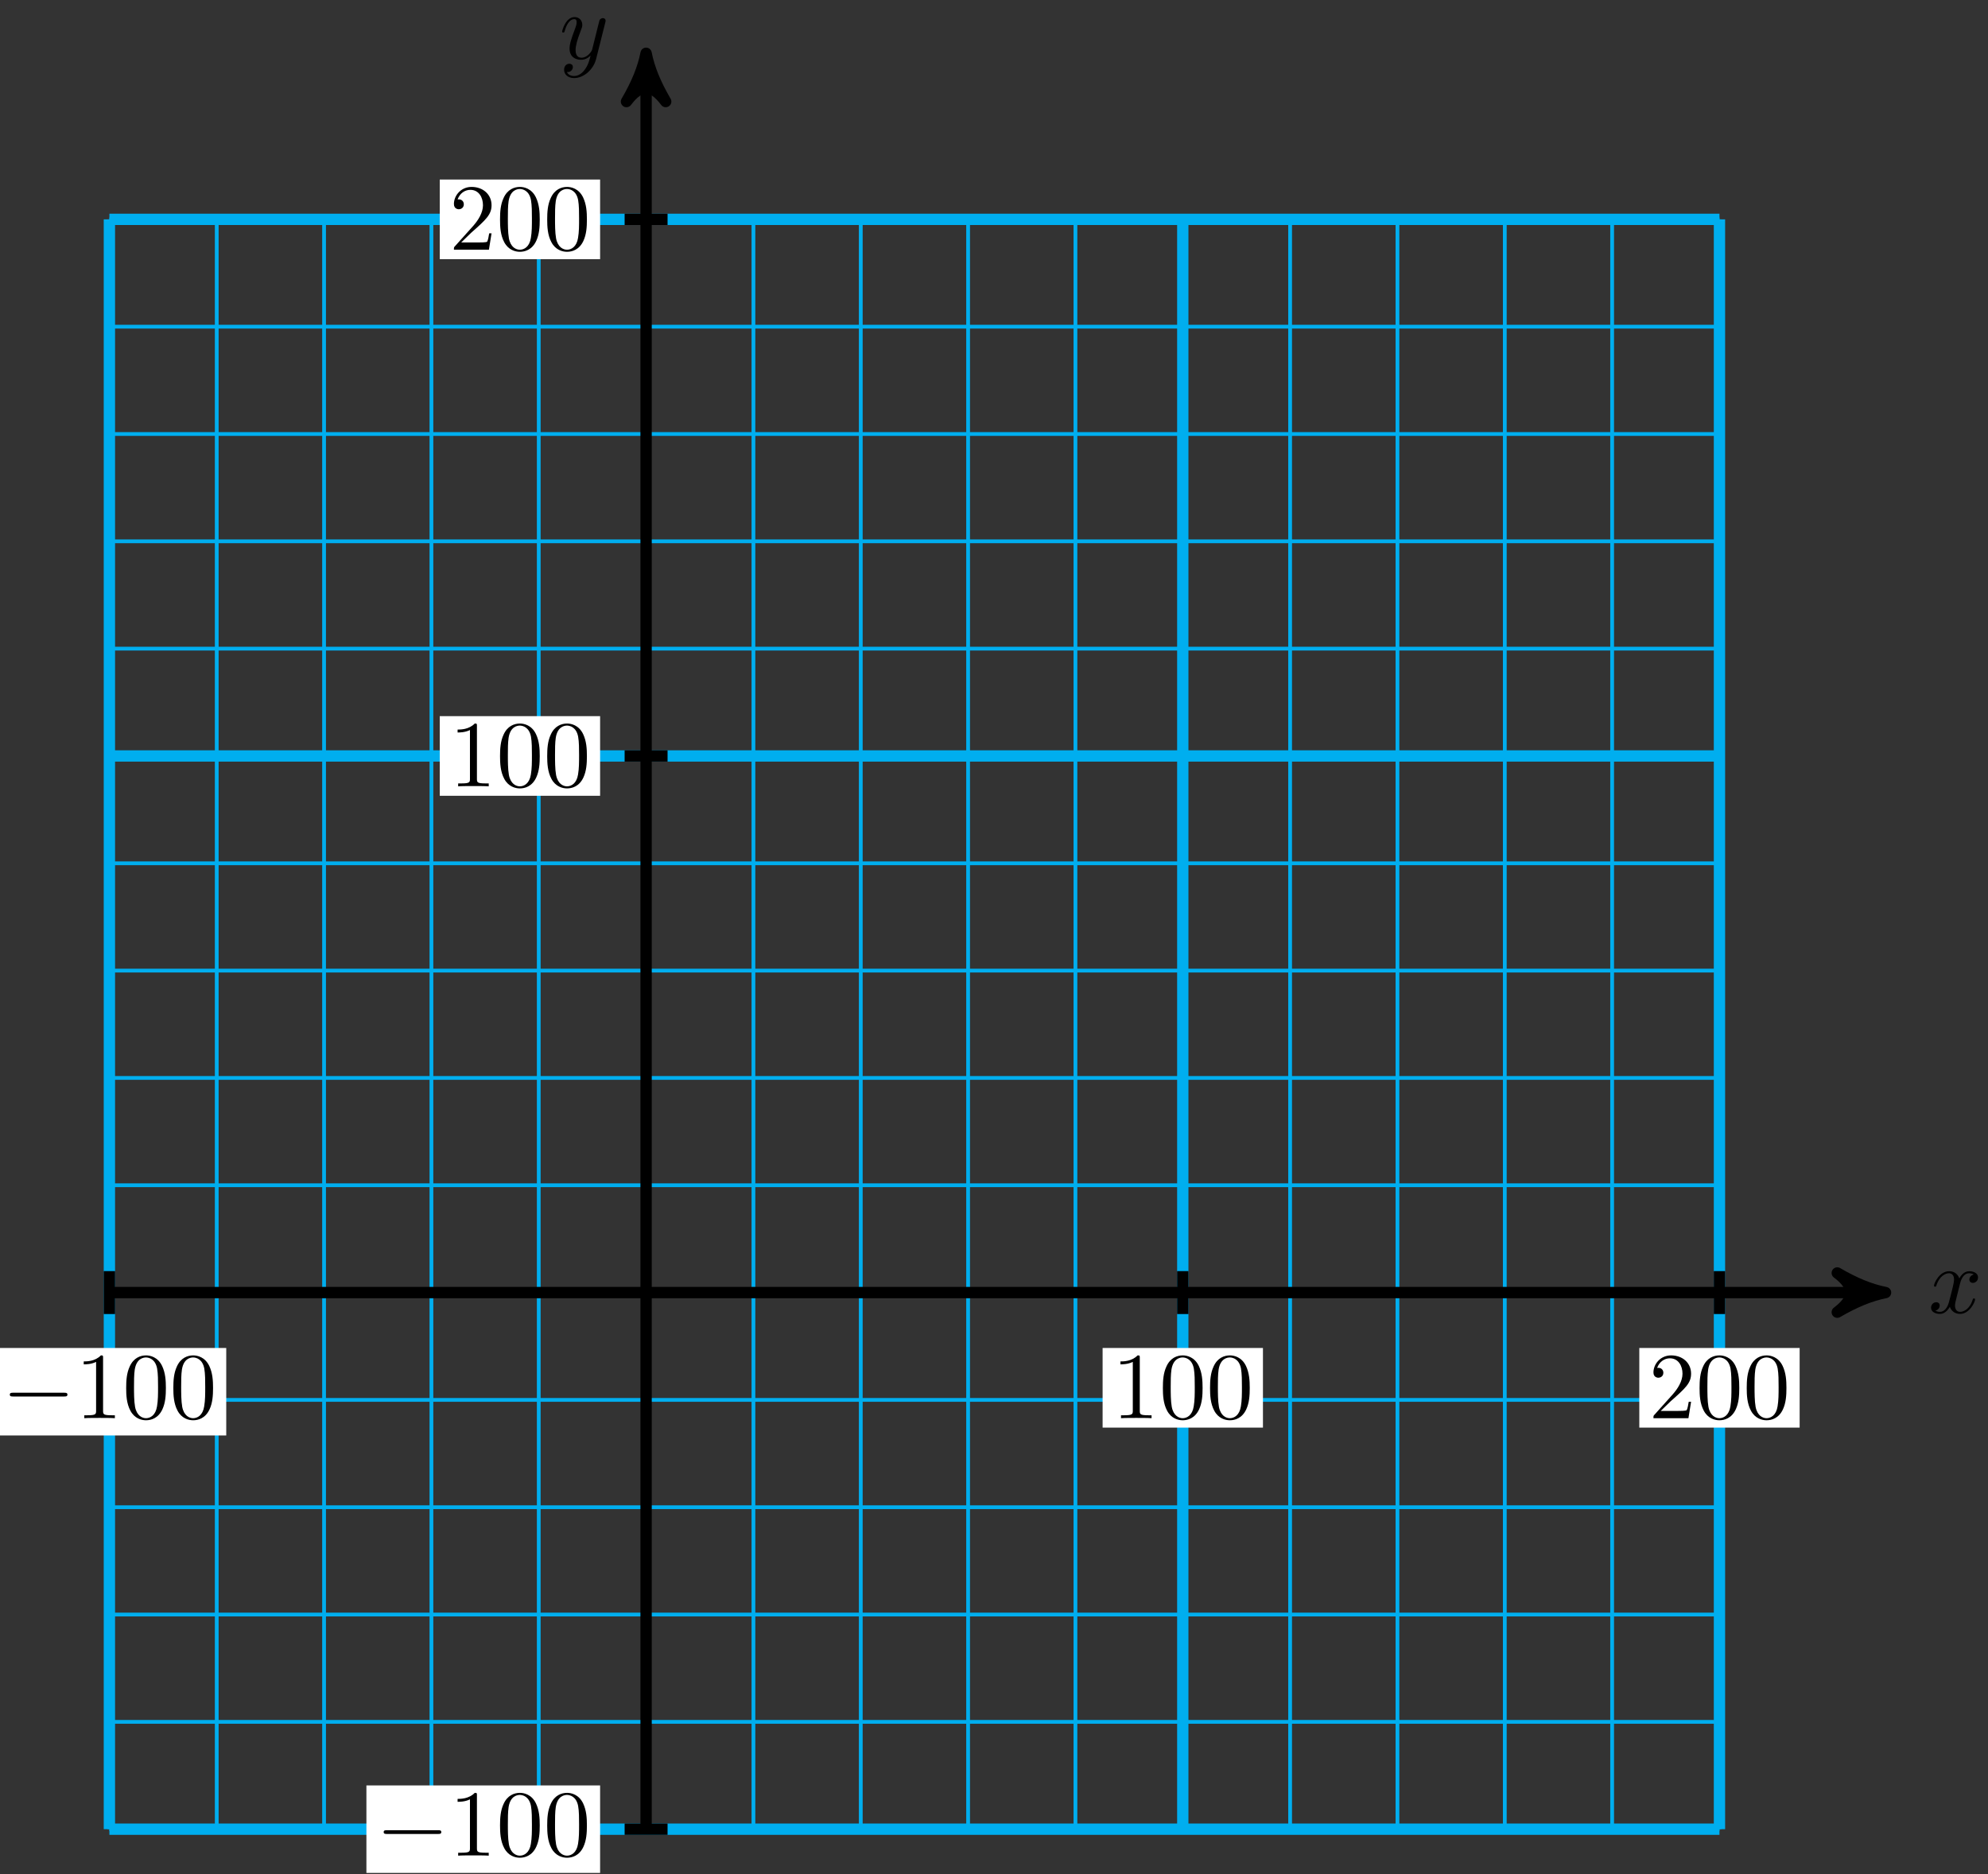 <svg xmlns="http://www.w3.org/2000/svg" xmlns:xlink="http://www.w3.org/1999/xlink" version="1.1" width="210" height="198" viewBox="0 0 210 198">
<rect x="0" y="0" width="210" height="198" fill="#333333" stroke="none"/>
<defs>
<path id="font_1_1" d="M.659 .23C.676 .23 .694 .23 .694 .25 .694 .27 .676 .27 .659 .27H.118C.101 .27 .083 .27 .083 .25 .083 .23 .101 .23 .118 .23H.659Z"/>
<path id="font_2_2" d="M.294 .64C.294 .664 .294 .666 .271 .666 .209 .602 .121 .602 .089 .602V.571C.109 .571 .168 .571 .22 .597V.079C.22 .043 .217 .031 .127 .031H.095V0C.13 .003 .217 .003 .257 .003 .297 .003 .384 .003 .419 0V.031H.387C.297 .031 .294 .042 .294 .079V.64Z"/>
<path id="font_2_1" d="M.46 .32C.46 .4 .455 .48 .42 .554 .374 .65 .292 .666 .25 .666 .19 .666 .117 .64 .076 .547 .044 .478 .039 .4 .039 .32 .039 .245 .043 .155 .084 .079 .127-.002 .2-.022 .249-.022 .303-.022 .379-.001 .423 .094 .455 .163 .46 .241 .46 .32M.249-0C.21-0 .151 .025 .133 .121 .122 .181 .122 .273 .122 .332 .122 .396 .122 .462 .13 .516 .149 .635 .224 .644 .249 .644 .282 .644 .348 .626 .367 .527 .377 .471 .377 .395 .377 .332 .377 .257 .377 .189 .366 .125 .351 .03 .294-0 .249-0Z"/>
<path id="font_2_3" d="M.127 .077 .233 .18C.389 .318 .449 .372 .449 .472 .449 .586 .359 .666 .237 .666 .124 .666 .05 .574 .05 .485 .05 .429 .1 .429 .103 .429 .12 .429 .155 .441 .155 .482 .155 .508 .137 .534 .102 .534 .094 .534 .092 .534 .089 .533 .112 .598 .166 .635 .224 .635 .315 .635 .358 .554 .358 .472 .358 .392 .308 .313 .253 .251L.061 .037C.05 .026 .05 .024 .05 0H.421L.449 .174H.424C.419 .144 .412 .1 .402 .085 .395 .077 .329 .077 .307 .077H.127Z"/>
<path id="font_3_1" d="M.334 .302C.34 .328 .363 .42 .433 .42 .438 .42 .462 .42 .483 .407 .455 .402 .435 .377 .435 .353 .435 .337 .446 .318 .473 .318 .495 .318 .527 .336 .527 .376 .527 .428 .468 .442 .434 .442 .376 .442 .341 .389 .329 .366 .304 .432 .25 .442 .221 .442 .117 .442 .06 .313 .06 .288 .06 .278 .07 .278 .072 .278 .08 .278 .083 .28 .085 .289 .119 .395 .185 .42 .219 .42 .238 .42 .273 .411 .273 .353 .273 .322 .256 .255 .219 .115 .203 .053 .168 .011 .124 .011 .118 .011 .095 .011 .074 .024 .099 .029 .121 .05 .121 .078 .121 .105 .099 .113 .084 .113 .054 .113 .029 .087 .029 .055 .029 .009 .079-.011 .123-.011 .189-.011 .225 .059 .228 .065 .24 .028 .276-.011 .336-.011 .439-.011 .496 .118 .496 .143 .496 .153 .487 .153 .484 .153 .475 .153 .473 .149 .471 .142 .438 .035 .37 .011 .338 .011 .299 .011 .283 .043 .283 .077 .283 .099 .289 .121 .3 .165L.334 .302Z"/>
<path id="font_3_2" d="M.486 .381C.49 .395 .49 .397 .49 .404 .49 .422 .476 .431 .461 .431 .451 .431 .435 .425 .426 .41 .424 .405 .416 .374 .412 .356 .405 .33 .398 .303 .392 .276L.347 .096C.343 .081 .3 .011 .234 .011 .183 .011 .172 .055 .172 .092 .172 .138 .189 .2 .223 .288 .239 .329 .243 .34 .243 .36 .243 .405 .211 .442 .161 .442 .066 .442 .029 .297 .029 .288 .029 .278 .039 .278 .041 .278 .051 .278 .052 .28 .057 .296 .084 .39 .124 .42 .158 .42 .166 .42 .183 .42 .183 .388 .183 .363 .173 .337 .166 .318 .126 .212 .108 .155 .108 .108 .108 .019 .171-.011 .23-.011 .269-.011 .303 .006 .331 .034 .318-.018 .306-.067 .266-.12 .24-.154 .202-.183 .156-.183 .142-.183 .097-.18 .08-.141 .096-.141 .109-.141 .123-.129 .133-.12 .143-.107 .143-.088 .143-.057 .116-.053 .106-.053 .083-.053 .05-.069 .05-.118 .05-.168 .094-.205 .156-.205 .259-.205 .362-.114 .39-.001L.486 .381Z"/>
</defs>
<path transform="matrix(1,0,0,-1,68.249,136.56)" stroke-width=".399" stroke-linecap="butt" stroke-miterlimit="10" stroke-linejoin="miter" fill="none" stroke="#00aeef" d="M-56.693-56.693H113.385M-56.693-45.354H113.385M-56.693-34.016H113.385M-56.693-22.677H113.385M-56.693-11.339H113.385M-56.693 0H113.385M-56.693 11.339H113.385M-56.693 22.677H113.385M-56.693 34.016H113.385M-56.693 45.354H113.385M-56.693 56.693H113.385M-56.693 68.031H113.385M-56.693 79.37H113.385M-56.693 90.708H113.385M-56.693 102.047H113.385M-56.693 113.382H113.385M-56.693-56.693V113.385M-45.354-56.693V113.385M-34.016-56.693V113.385M-22.677-56.693V113.385M-11.339-56.693V113.385M0-56.693V113.385M11.339-56.693V113.385M22.677-56.693V113.385M34.016-56.693V113.385M45.354-56.693V113.385M56.693-56.693V113.385M68.031-56.693V113.385M79.37-56.693V113.385M90.708-56.693V113.385M102.047-56.693V113.385M113.382-56.693V113.385M113.385 113.385"/>
<path transform="matrix(1,0,0,-1,68.249,136.56)" stroke-width="1.196" stroke-linecap="butt" stroke-miterlimit="10" stroke-linejoin="miter" fill="none" stroke="#00aeef" d="M-56.693-56.693V113.385"/>
<path transform="matrix(1,0,0,-1,68.249,136.56)" stroke-width="1.196" stroke-linecap="butt" stroke-miterlimit="10" stroke-linejoin="miter" fill="none" stroke="#000000" d="M-56.693 2.268V-2.268"/>
<path transform="matrix(1,0,0,-1,68.249,136.56)" d="M-69.036-15.097H-44.35V-5.854H-69.036Z" fill="#ffffff"/>
<use data-text="&#x2212;" xlink:href="#font_1_1" transform="matrix(9.963,0,0,-9.963,.21,149.832)"/>
<use data-text="1" xlink:href="#font_2_2" transform="matrix(9.963,0,0,-9.963,7.959,149.832)"/>
<use data-text="0" xlink:href="#font_2_1" transform="matrix(9.963,0,0,-9.963,12.94,149.832)"/>
<use data-text="0" xlink:href="#font_2_1" transform="matrix(9.963,0,0,-9.963,17.922,149.832)"/>
<path transform="matrix(1,0,0,-1,68.249,136.56)" stroke-width="1.196" stroke-linecap="butt" stroke-miterlimit="10" stroke-linejoin="miter" fill="none" stroke="#00aeef" d="M-56.693-56.693H113.385"/>
<path transform="matrix(1,0,0,-1,68.249,136.56)" stroke-width="1.196" stroke-linecap="butt" stroke-miterlimit="10" stroke-linejoin="miter" fill="none" stroke="#000000" d="M2.268-56.693H-2.268"/>
<path transform="matrix(1,0,0,-1,68.249,136.56)" d="M-29.544-61.314H-4.858V-52.071H-29.544Z" fill="#ffffff"/>
<use data-text="&#x2212;" xlink:href="#font_1_1" transform="matrix(9.963,0,0,-9.963,39.702,196.05)"/>
<use data-text="1" xlink:href="#font_2_2" transform="matrix(9.963,0,0,-9.963,47.451,196.05)"/>
<use data-text="0" xlink:href="#font_2_1" transform="matrix(9.963,0,0,-9.963,52.432,196.05)"/>
<use data-text="0" xlink:href="#font_2_1" transform="matrix(9.963,0,0,-9.963,57.414,196.05)"/>
<path transform="matrix(1,0,0,-1,68.249,136.56)" stroke-width="1.196" stroke-linecap="butt" stroke-miterlimit="10" stroke-linejoin="miter" fill="none" stroke="#00aeef" d="M56.693-56.693V113.385"/>
<path transform="matrix(1,0,0,-1,68.249,136.56)" stroke-width="1.196" stroke-linecap="butt" stroke-miterlimit="10" stroke-linejoin="miter" fill="none" stroke="#000000" d="M56.693 2.268V-2.268"/>
<path transform="matrix(1,0,0,-1,68.249,136.56)" d="M48.224-14.267H65.161V-5.854H48.224Z" fill="#ffffff"/>
<use data-text="1" xlink:href="#font_2_2" transform="matrix(9.963,0,0,-9.963,117.47,149.832)"/>
<use data-text="0" xlink:href="#font_2_1" transform="matrix(9.963,0,0,-9.963,122.451,149.832)"/>
<use data-text="0" xlink:href="#font_2_1" transform="matrix(9.963,0,0,-9.963,127.433,149.832)"/>
<path transform="matrix(1,0,0,-1,68.249,136.56)" stroke-width="1.196" stroke-linecap="butt" stroke-miterlimit="10" stroke-linejoin="miter" fill="none" stroke="#00aeef" d="M-56.693 56.693H113.385"/>
<path transform="matrix(1,0,0,-1,68.249,136.56)" stroke-width="1.196" stroke-linecap="butt" stroke-miterlimit="10" stroke-linejoin="miter" fill="none" stroke="#000000" d="M2.268 56.693H-2.268"/>
<path transform="matrix(1,0,0,-1,68.249,136.56)" d="M-21.795 52.486H-4.858V60.899H-21.795Z" fill="#ffffff"/>
<use data-text="1" xlink:href="#font_2_2" transform="matrix(9.963,0,0,-9.963,47.451,83.076)"/>
<use data-text="0" xlink:href="#font_2_1" transform="matrix(9.963,0,0,-9.963,52.432,83.076)"/>
<use data-text="0" xlink:href="#font_2_1" transform="matrix(9.963,0,0,-9.963,57.414,83.076)"/>
<path transform="matrix(1,0,0,-1,68.249,136.56)" stroke-width="1.196" stroke-linecap="butt" stroke-miterlimit="10" stroke-linejoin="miter" fill="none" stroke="#00aeef" d="M113.385-56.693V113.385"/>
<path transform="matrix(1,0,0,-1,68.249,136.56)" stroke-width="1.196" stroke-linecap="butt" stroke-miterlimit="10" stroke-linejoin="miter" fill="none" stroke="#000000" d="M113.385 2.268V-2.268"/>
<path transform="matrix(1,0,0,-1,68.249,136.56)" d="M104.917-14.267H121.854V-5.854H104.917Z" fill="#ffffff"/>
<use data-text="2" xlink:href="#font_2_3" transform="matrix(9.963,0,0,-9.963,174.162,149.832)"/>
<use data-text="0" xlink:href="#font_2_1" transform="matrix(9.963,0,0,-9.963,179.143,149.832)"/>
<use data-text="0" xlink:href="#font_2_1" transform="matrix(9.963,0,0,-9.963,184.125,149.832)"/>
<path transform="matrix(1,0,0,-1,68.249,136.56)" stroke-width="1.196" stroke-linecap="butt" stroke-miterlimit="10" stroke-linejoin="miter" fill="none" stroke="#00aeef" d="M-56.693 113.385H113.385"/>
<path transform="matrix(1,0,0,-1,68.249,136.56)" stroke-width="1.196" stroke-linecap="butt" stroke-miterlimit="10" stroke-linejoin="miter" fill="none" stroke="#000000" d="M2.268 113.385H-2.268"/>
<path transform="matrix(1,0,0,-1,68.249,136.56)" d="M-21.795 109.179H-4.858V117.592H-21.795Z" fill="#ffffff"/>
<use data-text="2" xlink:href="#font_2_3" transform="matrix(9.963,0,0,-9.963,47.451,26.383)"/>
<use data-text="0" xlink:href="#font_2_1" transform="matrix(9.963,0,0,-9.963,52.432,26.383)"/>
<use data-text="0" xlink:href="#font_2_1" transform="matrix(9.963,0,0,-9.963,57.414,26.383)"/>
<path transform="matrix(1,0,0,-1,68.249,136.56)" stroke-width="1.196" stroke-linecap="butt" stroke-miterlimit="10" stroke-linejoin="miter" fill="none" stroke="#000000" d="M-56.693 0H129.654"/>
<path transform="matrix(1,0,0,-1,197.903,136.56)" d="M1.275 0C-.319 .319-1.913 .956-3.826 2.072-1.913 .638-1.913-.638-3.826-2.072-1.913-.956-.319-.319 1.275 0Z"/>
<path transform="matrix(1,0,0,-1,197.903,136.56)" stroke-width="1.196" stroke-linecap="butt" stroke-linejoin="round" fill="none" stroke="#000000" d="M1.275 0C-.319 .319-1.913 .956-3.826 2.072-1.913 .638-1.913-.638-3.826-2.072-1.913-.956-.319-.319 1.275 0Z"/>
<use data-text="x" xlink:href="#font_3_1" transform="matrix(9.963,0,0,-9.963,203.695,138.706)"/>
<path transform="matrix(1,0,0,-1,68.249,136.56)" stroke-width="1.196" stroke-linecap="butt" stroke-miterlimit="10" stroke-linejoin="miter" fill="none" stroke="#000000" d="M0-56.693V129.654"/>
<path transform="matrix(0,-1,-1,-0,68.249,6.904)" d="M1.275 0C-.319 .319-1.913 .956-3.826 2.072-1.913 .638-1.913-.638-3.826-2.072-1.913-.956-.319-.319 1.275 0Z"/>
<path transform="matrix(0,-1,-1,-0,68.249,6.904)" stroke-width="1.196" stroke-linecap="butt" stroke-linejoin="round" fill="none" stroke="#000000" d="M1.275 0C-.319 .319-1.913 .956-3.826 2.072-1.913 .638-1.913-.638-3.826-2.072-1.913-.956-.319-.319 1.275 0Z"/>
<use data-text="y" xlink:href="#font_3_2" transform="matrix(9.963,0,0,-9.963,59.089,6.207)"/>
</svg>
